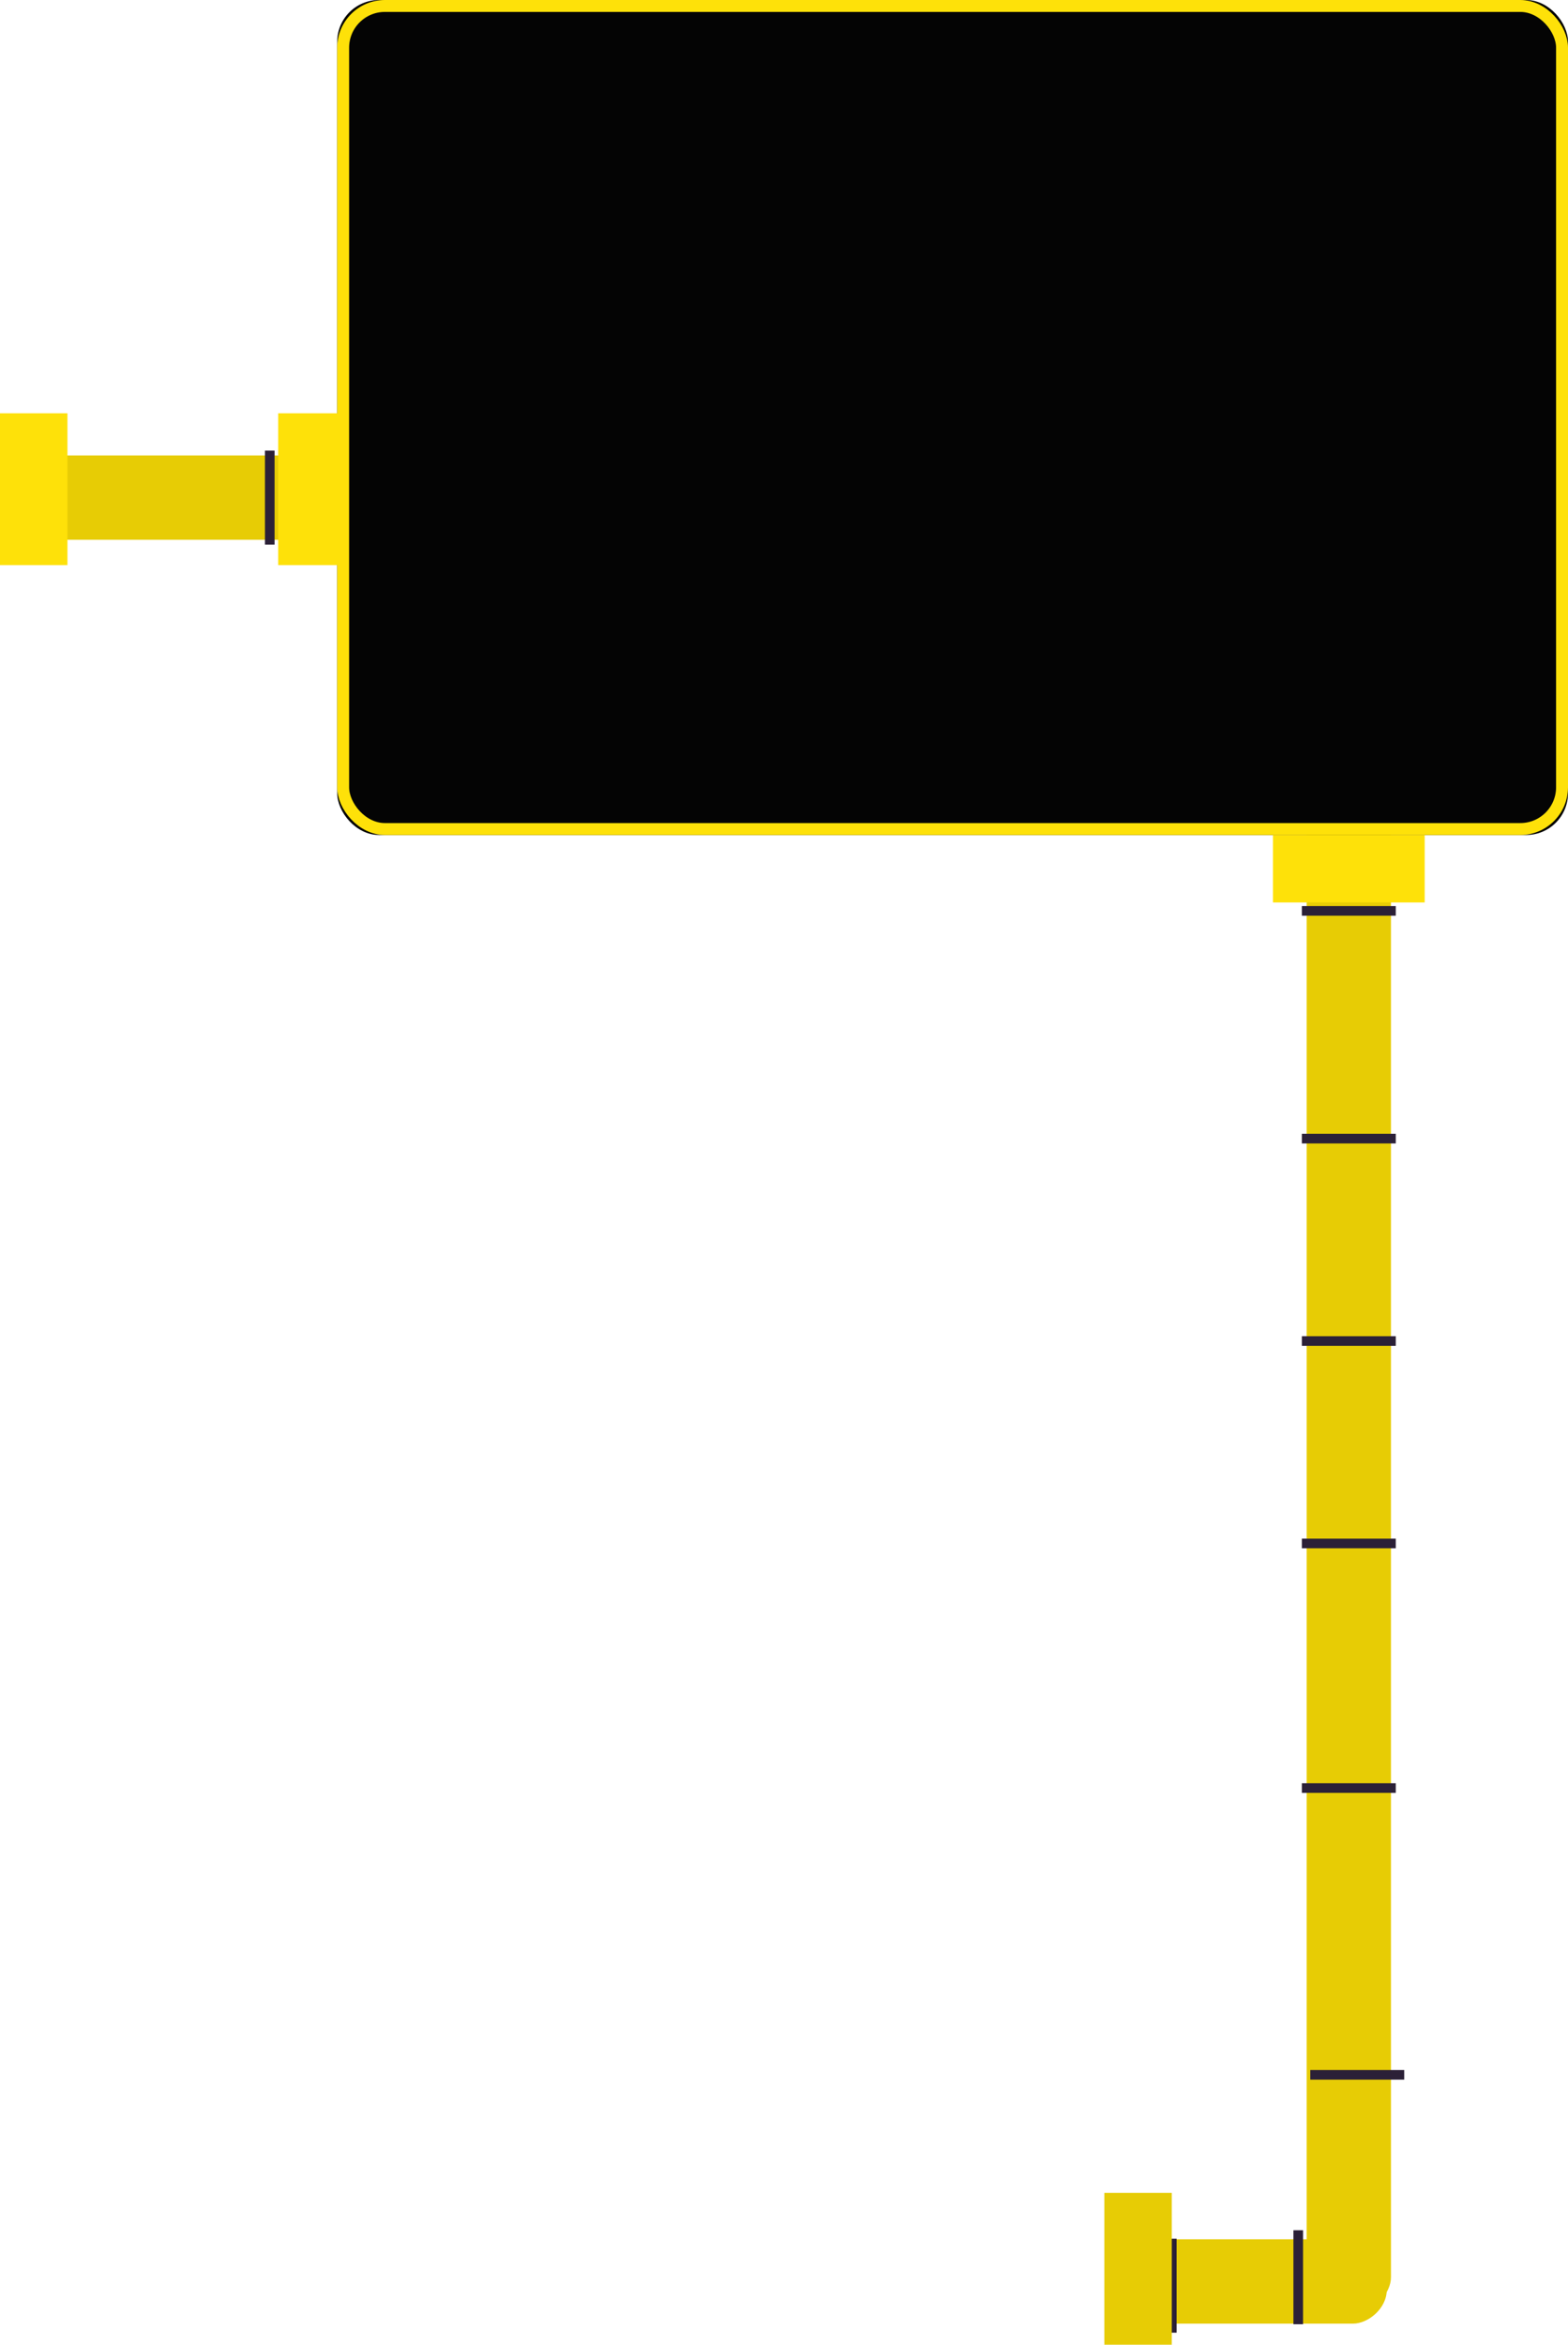 <svg xmlns="http://www.w3.org/2000/svg" xmlns:xlink="http://www.w3.org/1999/xlink" width="186px" height="278px" viewBox="0 0 186 278" version="1.1">
    <!-- Generator: Sketch 46.2 (44496) - http://www.bohemiancoding.com/sketch -->
    <desc>Created with Sketch.</desc>
    <defs>
        <rect id="path-1" x="40" y="0" width="146" height="99" rx="4.948"/>
    </defs>
    <g id="Page-1" stroke="none" stroke-width="1" fill="none" fill-rule="evenodd">
        <g id="Pending-yellow" transform="translate(-209, -127)">
            <g id="Main-Machine-Part-3" transform="translate(209, 127)">
                <rect id="Rectangle-10-Copy-42" fill="#E7CC05" transform="translate(30, 59) rotate(90) translate(-30, -59) " x="25" y="29" width="10" height="60" rx="3.998"/>
                <path d="M73,50.288 L73,64.712" id="Line-5-Copy-21" stroke="#2B2037" stroke-width="1.142" stroke-linecap="square" transform="translate(73, 57.5) scale(-1, 1) translate(-73, -57.5) "/>
                <rect id="Rectangle-10-Copy-45" fill="#E7CC05" transform="translate(160, 184.5) scale(1, -1) translate(-160, -184.5) " x="155" y="95" width="10" height="179" rx="3.998"/>
                <g id="Rectangle-5-Copy-5">
                    <use fill="#040404" fill-rule="evenodd" xlink:href="#path-1"/>
                    <rect stroke="#FEE109" stroke-width="1.414" x="40.707" y="0.707" width="144.586" height="97.586" rx="4.948"/>
                </g>
                <rect id="Rectangle-10-Copy-40" fill="#FEE109" transform="translate(4, 58) scale(-1, -1) rotate(90) translate(-4, -58) " x="-5" y="54" width="18" height="8"/>
                <rect id="Rectangle-10-Copy-41" fill="#FEE109" transform="translate(37, 58) scale(-1, -1) rotate(90) translate(-37, -58) " x="28" y="54" width="18" height="8"/>
                <rect id="Rectangle-10-Copy-43" fill="#FEE109" transform="translate(160, 103) scale(-1, -1) rotate(180) translate(-160, -103) " x="151" y="99" width="18" height="8"/>
                <path d="M32,54 L32,64" id="Line-5-Copy-29" stroke="#2B2037" stroke-width="1.142" stroke-linecap="square" transform="translate(32, 59) scale(-1, 1) translate(-32, -59) "/>
                <path d="M160,103 L160,113" id="Line-5-Copy-29" stroke="#2B2037" stroke-width="1.142" stroke-linecap="square" transform="translate(160, 108) scale(-1, -1) rotate(-270) translate(-160, -108) "/>
                <path d="M160,130 L160,140" id="Line-5-Copy-31" stroke="#2B2037" stroke-width="1.142" stroke-linecap="square" transform="translate(160, 135) scale(-1, -1) rotate(-270) translate(-160, -135) "/>
                <path d="M160,154 L160,164" id="Line-5-Copy-32" stroke="#2B2037" stroke-width="1.142" stroke-linecap="square" transform="translate(160, 159) scale(-1, -1) rotate(-270) translate(-160, -159) "/>
                <path d="M160,178 L160,188" id="Line-5-Copy-34" stroke="#2B2037" stroke-width="1.142" stroke-linecap="square" transform="translate(160, 183) scale(-1, -1) rotate(-270) translate(-160, -183) "/>
                <path d="M160,207 L160,217" id="Line-5-Copy-33" stroke="#2B2037" stroke-width="1.142" stroke-linecap="square" transform="translate(160, 212) scale(-1, -1) rotate(-270) translate(-160, -212) "/>
                <path d="M161,241 L161,251" id="Line-5-Copy-38" stroke="#2B2037" stroke-width="1.142" stroke-linecap="square" transform="translate(161, 246) scale(-1, -1) rotate(-270) translate(-161, -246) "/>
                <rect id="Rectangle-10-Copy-44" fill="#E7CC05" transform="translate(148, 270.5) rotate(90) translate(-148, -270.5) " x="143" y="254" width="10" height="33" rx="3.998"/>
                <path d="M139,266 L139,276" id="Line-5-Copy-36" stroke="#2B2037" stroke-width="1.142" stroke-linecap="square" transform="translate(139, 271) scale(-1, 1) translate(-139, -271) "/>
                <path d="M154,265 L154,275" id="Line-5-Copy-37" stroke="#2B2037" stroke-width="1.142" stroke-linecap="square" transform="translate(154, 270) scale(-1, 1) translate(-154, -270) "/>
                <rect id="Rectangle-10-Copy-46" fill="#E7CC05" transform="translate(135, 269) scale(-1, -1) rotate(90) translate(-135, -269) " x="126" y="265" width="18" height="8"/>
            </g>
        </g>
    </g>
</svg>